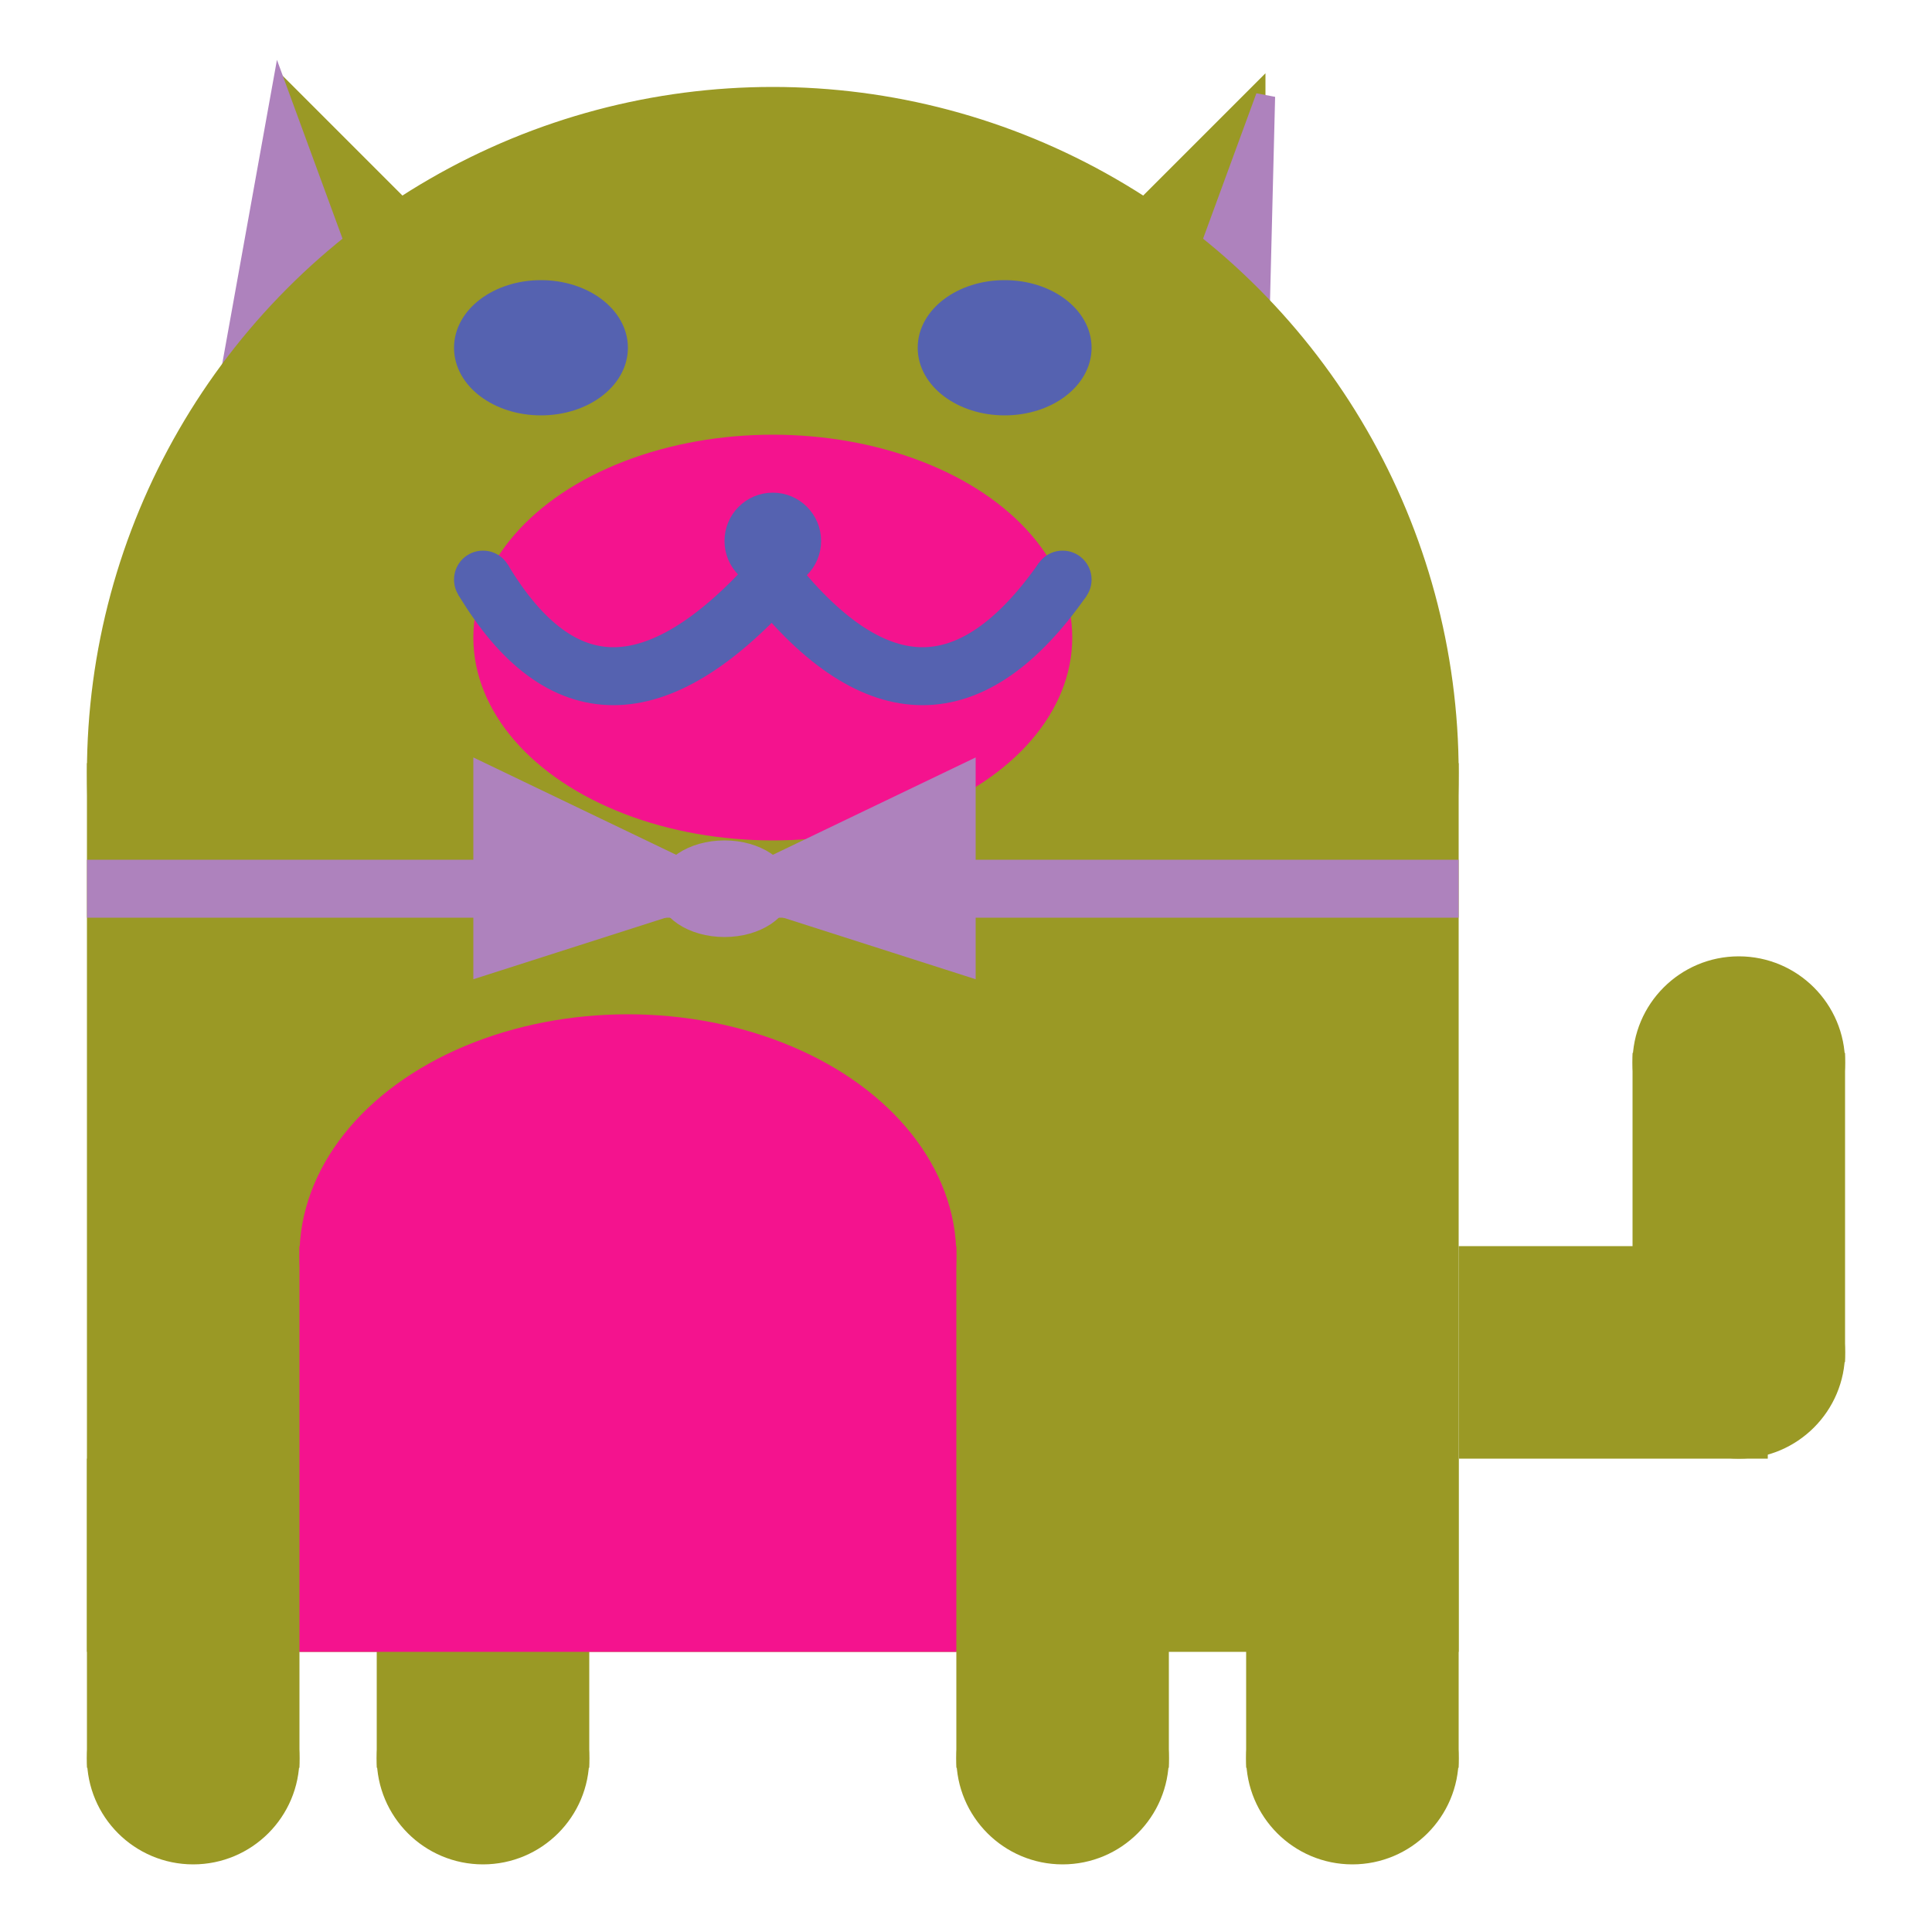 <svg viewBox="0 0 100 100" xmlns="http://www.w3.org/2000/svg">
<polygon points="15,5 25,15 15,25" stroke="rgb(154, 153, 37)" fill="rgb(154, 153, 37)"/>
<polygon points="14.5,5 20,20 10,30" stroke="rgb(174, 130, 189)" fill="rgb(174, 130, 189)"/>
<polygon points="65,5 55,15 65,25" stroke="rgb(154, 153, 37)" fill="rgb(154, 153, 37)"/>
<polygon points="65.5,5 65,25 60,20" stroke="rgb(174, 130, 189)" fill="rgb(174, 130, 189)"/>
<circle cx="40" cy="40" r="35" stroke="rgb(154, 153, 37)" fill="rgb(154, 153, 37)"/>
<rect x="5" y="40" width="70" height="45" stroke="rgb(154, 153, 37)" fill="rgb(154, 153, 37)"/>
<rect x="5" y="45" width="70" height="2" stroke="rgb(174, 130, 189)" fill="rgb(174, 130, 189)"/>
<circle cx="10" cy="91" r="5" stroke="rgb(154, 153, 37)" fill="rgb(154, 153, 37)"/>
<circle cx="25" cy="91" r="5" stroke="rgb(154, 153, 37)" fill="rgb(154, 153, 37)"/>
<circle cx="55" cy="91" r="5" stroke="rgb(154, 153, 37)" fill="rgb(154, 153, 37)"/>
<circle cx="70" cy="91" r="5" stroke="rgb(154, 153, 37)" fill="rgb(154, 153, 37)"/>
<rect x="5" y="76" width="10" height="15" stroke="rgb(154, 153, 37)" fill="rgb(154, 153, 37)"/>
<rect x="20" y="76" width="10" height="15" stroke="rgb(154, 153, 37)" fill="rgb(154, 153, 37)"/>
<rect x="50" y="76" width="10" height="15" stroke="rgb(154, 153, 37)" fill="rgb(154, 153, 37)"/>
<rect x="65" y="76" width="10" height="15" stroke="rgb(154, 153, 37)" fill="rgb(154, 153, 37)"/>
<circle cx="90" cy="55" r="5" stroke="rgb(154, 153, 37)" fill="rgb(154, 153, 37)"/>
<rect x="76" y="65" width="15" height="10" stroke="rgb(154, 153, 37)" fill="rgb(154, 153, 37)"/>
<circle cx="90" cy="70" r="5" stroke="rgb(154, 153, 37)" fill="rgb(154, 153, 37)"/>
<rect x="85" y="55" width="10" height="15" stroke="rgb(154, 153, 37)" fill="rgb(154, 153, 37)"/>
<rect x="16" y="65" width="33" height="20" stroke="rgb(244, 19, 142)" fill="rgb(244, 19, 142)"/>
<ellipse cx="32.5" cy="65" rx="16.5" ry="12" stroke="rgb(244, 19, 142)" fill="rgb(244, 19, 142)" />
<ellipse cx="28" cy="18" rx="4" ry="3" stroke="rgb(85, 98, 176)" fill="rgb(85, 98, 176)" />
<ellipse cx="52" cy="18" rx="4" ry="3" stroke="rgb(85, 98, 176)" fill="rgb(85, 98, 176)" />
<ellipse cx="40" cy="33" rx="15" ry="10" stroke="rgb(244, 19, 142)" fill="rgb(244, 19, 142)" />
<path d="M 40 30 q 8 10 15 0" stroke="rgb(85, 98, 176)" stroke-width="3" fill="none" />
<circle cx="40" cy="28" r="2" stroke="rgb(85, 98, 176)" fill="rgb(85, 98, 176)"/>
<path d="M 25 30 q 6 10 15 0" stroke="rgb(85, 98, 176)" stroke-width="3" fill="none" />
<circle cx="25" cy="30" r="1" stroke="rgb(85, 98, 176)" fill="rgb(85, 98, 176)"/>
<circle cx="55" cy="30" r="1" stroke="rgb(85, 98, 176)" fill="rgb(85, 98, 176)"/>
<polygon points="37.5,46 25,40 25,50" stroke="rgb(174, 130, 189)" fill="rgb(174, 130, 189)"/>
<polygon points="37.5,46 50,40 50,50" stroke="rgb(174, 130, 189)" fill="rgb(174, 130, 189)"/>
<ellipse cx="37.5" cy="46" rx="3" ry="2" stroke="rgb(174, 130, 189)" fill="rgb(174, 130, 189)" />
</svg>